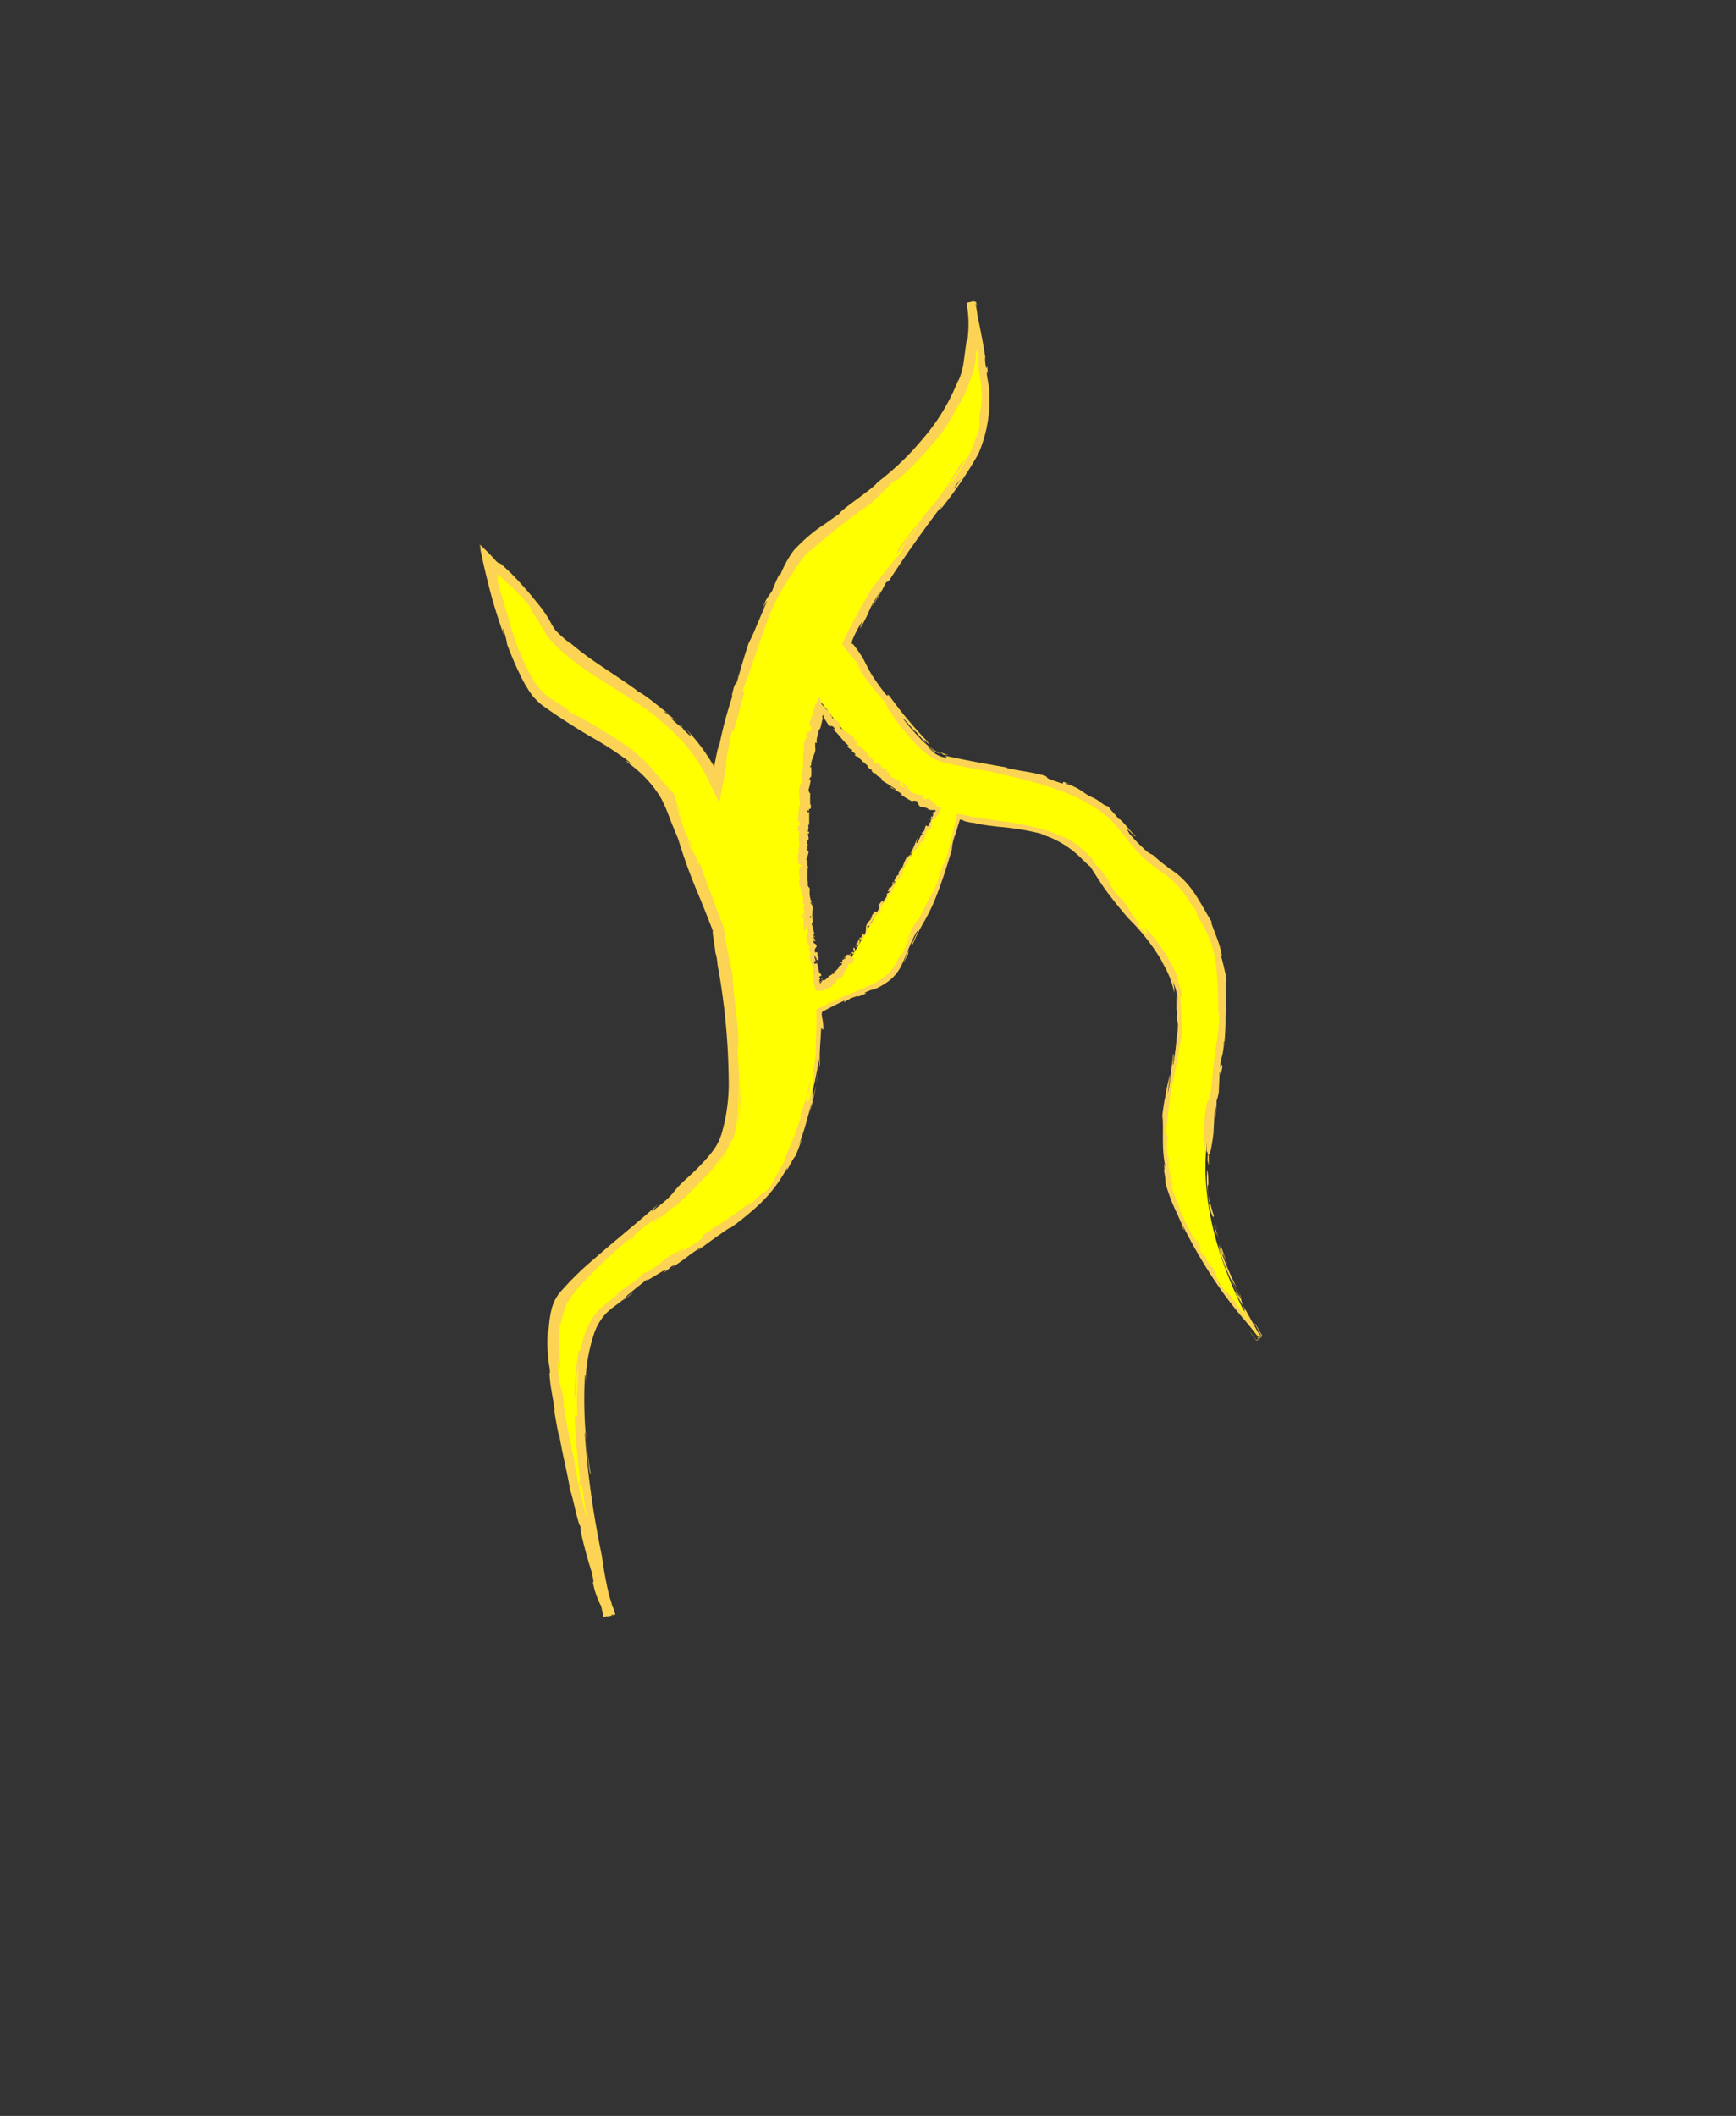 <svg xmlns="http://www.w3.org/2000/svg" viewBox="0 0 160 195"><rect x="0" y="0" width="160" height="195" fill="#333333" stroke="none"/><defs><style>.cls-1{isolation:isolate;}.cls-2{fill:#ff0;}.cls-3,.cls-5{fill:none;}.cls-4{fill:#fcd354;}.cls-5{mix-blend-mode:multiply;opacity:0.4;}</style></defs><g class="cls-1"><g id="Layer_2" data-name="Layer 2"><g id="Variacion_A" data-name="Variacion A"><g id="AssetsF2"><g id="LoinE2"><path class="cls-2" d="M111.14,106.36c.54-8.63,3-14.83-.07-21.21s-3.74-3.34-7.62-8.7-14.62-5.38-17.19-6.78c-2-1.06-6.31-7.4-8.27-10.35C83,49.5,89,44.51,90.22,40.5c1.28-4.17-.57-12.17-.69-12.67.1.4,1.32,6.1-3.47,12.14-5,6.27-9.36,7.47-12.81,11.66-2.36,2.86-5.74,12.36-7.13,20.8a16.34,16.34,0,0,0-4.74-6.17c-5-3.8-9.56-6.12-10.89-8.57S45,51.39,45,51.39s2.26,11,5.11,13.13,10.12,5.42,11.81,9.82c1,2.52,2.91,7.47,4.41,11.25,1.41,7.94,2.6,17,.37,20.48-2.5,3.87-11.14,9.3-14.59,13.48s4.21,29.32,4.21,29.32-6.07-24.13-.37-28.45,12.42-7.64,15.1-10.79,5-11.44,4.53-16.49a30.64,30.64,0,0,1,4-1.82c4.08-1.49,3-2.85,5.26-6.48,1.82-2.91,3-7.81,3.47-9.63,5,1.36,9.47.16,12.93,5.38,3.87,5.86,7.17,7.22,7.39,12.24S106.26,103,107.75,109s8.3,14.31,8.3,14.31S110.59,115,111.14,106.36ZM78.53,88.15c-1.45,2.57-2.57,3-3.28,2.81-.83-5.56-2.54-16.67.46-26.22,1.35,1.85,6,7.84,10.77,9.84C86.48,74.58,81.15,83.5,78.53,88.15Z"/><path class="cls-3" d="M111.14,106.36c.54-8.63,3-14.83-.07-21.21s-3.74-3.34-7.62-8.7-14.62-5.38-17.19-6.78c-2-1.06-6.31-7.4-8.27-10.35C83,49.5,89,44.51,90.22,40.5c1.28-4.17-.57-12.17-.69-12.67.1.4,1.32,6.1-3.47,12.14-5,6.27-9.36,7.47-12.81,11.66-2.36,2.86-5.74,12.36-7.13,20.8a16.34,16.34,0,0,0-4.74-6.17c-5-3.8-9.56-6.12-10.89-8.57S45,51.39,45,51.39s2.26,11,5.11,13.13,10.12,5.42,11.81,9.82c1,2.52,2.91,7.47,4.41,11.25,1.41,7.94,2.6,17,.37,20.48-2.5,3.87-11.14,9.3-14.59,13.48s4.21,29.32,4.21,29.32-6.07-24.13-.37-28.45,12.42-7.64,15.1-10.79,5-11.44,4.53-16.49a30.64,30.64,0,0,1,4-1.82c4.08-1.49,3-2.85,5.26-6.48,1.82-2.91,3-7.81,3.47-9.63,5,1.36,9.47.16,12.93,5.38,3.87,5.86,7.17,7.22,7.39,12.24S106.26,103,107.75,109s8.3,14.31,8.3,14.31S110.59,115,111.14,106.36ZM78.53,88.15c-1.45,2.57-2.57,3-3.28,2.81-.83-5.56-2.54-16.67.46-26.22,1.35,1.85,6,7.84,10.77,9.84C86.48,74.58,81.15,83.5,78.53,88.15Z"/><path class="cls-4" d="M78.3,88s.09.06.12,0l-.08-.12Z"/><path class="cls-4" d="M78.81,87.62c0-.12,0-.28-.18-.28.06.15,0,.14.08.31s-.12.12-.15.08-.1.11,0,.19a.34.34,0,0,0,.23-.35S78.8,87.6,78.81,87.62Z"/><path class="cls-4" d="M83.4,80.2l0,0A.08.08,0,0,0,83.4,80.2Z"/><path class="cls-4" d="M86.2,75.57s0,.06,0,.07S86.21,75.57,86.2,75.57Z"/><path class="cls-4" d="M87,74.51l0,.08A.19.19,0,0,0,87,74.51Z"/><path class="cls-4" d="M83.4,80.2l.11-.11S83.45,80.14,83.4,80.2Z"/><path class="cls-4" d="M79.14,86.42a.14.14,0,0,0,0,.09l0-.07Z"/><path class="cls-4" d="M82.29,82.31l0,0,0,.06Z"/><path class="cls-4" d="M81.39,83.89s-.07-.1-.1-.14a.18.18,0,0,1,0,.12A.15.15,0,0,0,81.39,83.89Z"/><path class="cls-4" d="M79.75,86.29v0Z"/><path class="cls-4" d="M83,81.19h0Z"/><path class="cls-4" d="M76.94,89.55h0S77,89.54,76.94,89.55Z"/><polygon class="cls-4" points="78.55 88.16 78.55 88.19 78.6 88.23 78.55 88.16"/><path class="cls-4" d="M85.32,73.38h0S85.34,73.38,85.32,73.38Z"/><path class="cls-4" d="M74.64,66.92c.14-.15.06.31.23.08C74.82,67,74.75,66.72,74.64,66.92Z"/><path class="cls-4" d="M79.18,86.39l0-.07Z"/><path class="cls-4" d="M74.87,67h0l0,0Z"/><path class="cls-4" d="M82.21,71.21a.06.06,0,0,0,0,.06A.09.09,0,0,0,82.21,71.21Z"/><path class="cls-4" d="M84.37,73.06l-.05,0Z"/><path class="cls-4" d="M81,70.33s0,0-.07-.08v0A.11.11,0,0,1,81,70.33Z"/><polygon class="cls-4" points="79.9 69.24 79.91 69.27 79.94 69.31 79.9 69.24"/><path class="cls-4" d="M75.38,88.62a.2.2,0,0,1-.09.09C75.37,88.67,75.43,88.9,75.38,88.62Z"/><path class="cls-4" d="M79.2,86.45s0,0,0-.06l0,0S79.19,86.46,79.2,86.45Z"/><path class="cls-4" d="M80.34,70.93l-.17-.19Z"/><path class="cls-4" d="M74.47,77.49v.06A.13.13,0,0,0,74.47,77.49Z"/><path class="cls-4" d="M79.63,70.23a.3.3,0,0,0,0-.16h0Z"/><path class="cls-4" d="M75.29,88.71Z"/><path class="cls-4" d="M75.79,90.29c0-.24-.16-.09-.25-.13-.08-.27.09-.14.15-.25s-.22-.28-.23-.41,0,0,.06,0c-.14-.17-.08-.54-.26-.74t0,0a.41.41,0,0,1-.19.06c0-.11-.12-.18,0-.24s0,.07.08.09l-.06-.1c.12-.12.07.14.17.13a1.93,1.93,0,0,1-.21-.61c.13-.06.1.38.19.14l0,.26c.19-.22,0,.16.21,0,0-.34-.12-.37-.12-.71-.09-.06-.11,0-.19,0-.2-.46.28-.42.06-.75-.1-.07-.27-.09-.21-.35l.16.07c0-.33-.24-.16-.18-.51.06,0,.08.25.09.19.09-.23-.1-.14-.13-.31l.14,0c-.07-.34-.2-.71-.27-1.09,0,0,.09.07.12,0a4.79,4.79,0,0,1,0-1.51l-.14-.16s0-.09.07,0c0-.19-.07,0-.12-.09s0-.14.09-.08a2.3,2.3,0,0,1-.18-1.24l0,.06c0-.27-.26-.28-.17-.53l0,0a6.39,6.39,0,0,1,0-1.65c-.17-.07.06-.57-.18-.6a2.22,2.22,0,0,0,.23-.69c0-.13-.15-.19-.18-.34h.12l-.13-.21.15-.11,0-.14c0,.06,0,.12-.09.11a.64.64,0,0,1,.15-.55l-.1-.52s.07.1.1.17c-.12-.28.13-.05,0-.31,0,0-.07,0-.1,0a1.14,1.14,0,0,0,.05-.63l.09,0c0-.39,0-.82,0-1.26,0,.16-.19.12-.2,0l.13,0c-.08-.09-.05.13-.14,0s.15-.1.19,0l0-.2s.06,0,.11,0,.14-.33,0-.46h0c0-.44,0-.64,0-1-.11,0-.08-.16-.16-.27a6.25,6.25,0,0,0,.2-.85c0-.23-.08-.08-.14-.19.1,0,.13-.31.19-.14a6.1,6.1,0,0,0,0-1s-.07.1-.1.07.06-.19.11-.18v0c-.07-.56.5-1.17.36-1.63v0c0-.16,0-.31,0-.46s0,.13.15,0c-.07-.5.18-.73.16-1.14.18-.11.22-.38.28-.65s.07-.31.09-.38,0,0,.07,0l-.06-.06c0-.08,0,0,.05,0s-.05,0-.08-.1a.61.61,0,0,1,.05-.23.9.9,0,0,1,.13.32s0,0,0,0l.14.22c.09.15.18.29.28.43s.41-.08.55.36h-.18c.57.44.91,1.1,1.47,1.52-.05,0-.08,0-.12,0,0,.17.35.4.41.35s0,.07,0,.14.33.19.32.31,0,0-.08,0,.3.33.32.19c.13.22.36.32.46.51.19,0,.27.35.43.26-.14.11.21.42.39.47-.08,0,.06.14,0,.15.13.12.28.22.32.13.1.39.62.33.58.66.47.3.91.57,1.33.85-.13.13-.44-.33-.54-.17a5.88,5.88,0,0,1,1.07.6c.08.09-.11,0-.16,0a9.36,9.36,0,0,0,1.14.69s-.06,0-.1,0,.15.12.18,0l-.07,0c-.05-.17.4,0,.45-.07-.25.13.32.26,0,.4.06,0,.14,0,.16,0s.07.1,0,.11c.28.11.24,0,.47.11,0,0-.08,0-.12,0a.69.69,0,0,1,.49.14s0,0-.07,0l.26.09h.18l.19,0s.19,0,.08.12-.12.09-.3.11v.08l.1,0a.57.57,0,0,0,0,.15.39.39,0,0,1-.11.21l0-.16-.16.34.15-.15c0,.21.17.08,0,.28,0,0-.11.17-.23.21h0a.47.47,0,0,1-.13.33c-.06,0-.12-.11-.16-.1s-.21.41-.15.59c0-.06-.08-.1-.1-.09l0,.12c-.07.06-.09.06-.14,0-.16.23.21,0,0,.26,0,0,0,0,0-.08-.2.26-.26.58-.46.82-.17,0,.1-.25-.06-.23a9.59,9.59,0,0,1-.54,1.22l0-.06c.16.16-.25.21-.27.45,0,0-.06-.12-.05-.1a4.58,4.58,0,0,0-.42,1l0-.08a6,6,0,0,0-.36.52c0,.08,0,.16.06.15-.56.33-.4,1-.88,1.31,0,0,0-.14,0-.1l-.18.39c.1,0,.08,0,.19-.06a.46.46,0,0,1-.06.29c0-.2-.13-.07-.22,0s0,0,.08,0c-.26.11.14.13-.11.34l0,0a1.28,1.28,0,0,1-.11.33c-.12,0,0-.13-.06-.18-.08.15,0,.4-.17.48A2.41,2.41,0,0,0,81.4,83a.45.45,0,0,0-.26.22h0l-.2.22.07,0c.13.33-.18.41-.17.75,0-.33-.06-.09-.15-.17s-.16.13-.17.08c0,.17-.19.16-.16.4,0,0-.08.13-.15,0-.06.17.08,0,.12,0,0,.3-.47.48-.51.91s0,.45-.13.76c-.11.06-.08-.15-.08-.15a.76.76,0,0,0-.24.4s0,0-.12,0,.08.15-.05.27a.4.4,0,0,1-.07-.19c0,.15-.07.32-.12.47-.08,0,0-.13,0-.2-.06.17-.18.43-.11.53l.09-.08c0,.06-.1,0-.09-.07A.14.14,0,0,1,79,87l0,.11c.25,0,.2-.41.32-.6l.1.16V86.4c.06,0,.16,0,.12.11.16-.1,0-.16.18-.23s0,0,0,0l0-.16c0,.05.11,0,0,.11.23-.2.13-.46.29-.49v0c.15-.37-.09-.09-.06-.42l.36,0-.08-.1s.07-.1.1-.06c0-.17-.06,0-.08-.12.2-.11.23-.5.42-.44,0-.1-.15.13-.1-.08.21,0,.09-.23.26-.34.07.1-.07.22.11.11-.11-.18.21-.28.26-.43-.13-.08.11-.32.2-.56,0,0,.31-.38.48-.56l0,0c-.11-.11,0-.31.1-.48.08,0,.09.1.08.2l.08-.15a.27.27,0,0,1,0-.21l.08.09c.11-.2.11-.46.32-.67-.08-.06-.36.06-.26-.24,0,0,.14.06.12.14s0-.11,0-.14l0,.15c.1-.09,0-.1,0-.18s.09,0,.13,0-.07.07-.07.12a.58.58,0,0,1,.26-.21.08.08,0,0,1,0-.13c.11-.2.12,0,.22-.11s.1-.17,0-.24.09,0,.13,0,.26-.47.08-.42l0,0v0h0c.09-.39.45-.65.6-1l0,0a2.71,2.71,0,0,0,.24-.62c0-.06.14-.1.17-.06a.67.67,0,0,1,.21-.38c0,.19.09,0,0,.18.14-.18.22-.19.25-.45,0,.12.19-.08.22-.19l-.14.1a1.89,1.89,0,0,1,.17-.28l.08.12c.37-.31.18-.85.59-1,0-.15-.18.18-.22,0,.12-.18.4-.27.43-.32.21-.21,0-.33.17-.57-.06,0-.19,0-.12-.24s.31-.12.27,0,0,.06-.06,0,0,.16,0,.11l0,0c.1-.06.24-.31.27-.22,0-.17,0-.09-.11,0a2.19,2.19,0,0,0,.27-.39,4.64,4.64,0,0,1,.31-.49c-.08.07-.18.13-.14.07.27-.29,0-.26,0-.27a.65.65,0,0,1-.32-.06c-.12-.13.24-.08-.18-.21-.2-.14,0-.12.16-.1a1.12,1.12,0,0,1-.65-.4l.12,0a.75.75,0,0,1-.18-.08l0,.12c-.06-.06-.12-.09-.1-.12s0,.17-.2.16-.29-.1-.26-.23c.26.19,0-.13.28,0a.38.38,0,0,1-.17-.1s0,0,0,0c-.21-.25-.2.06-.47-.11.07,0,0-.15,0-.17s0,.13-.14.12-.21-.09-.3-.16l.09.09c-.07,0-.15,0-.28-.08s.13,0,.1,0c-.21,0-.23-.3-.46-.37,0-.1.07-.11,0-.19-.25-.07-.16-.24-.41-.33,0,.12,0,.11-.18.07l.39.2-.31,0c.11.08.26.12.31.18-.15,0-.13,0-.12.07-.06-.22-.34-.14-.45-.34l.15-.19c-.17-.27-.5-.24-.77-.54l.07.11c-.1,0-.2-.14-.32-.2.06-.06,0-.13,0-.21s-.22-.19-.35-.1L81.79,71c-.21-.25-.42-.08-.64-.32.13,0,.07-.14.26,0-.07-.07-.13-.14-.17-.11s-.29-.12-.3-.24-.13,0-.21,0,0,0,0,0-.17-.1-.16,0c0-.41-.65-.62-.69-1-.18-.14-.39-.33-.54-.47,0,0,0,0,0,0-.14-.26-.28,0-.44-.28s.17.09.13,0c.16-.21-.29-.27-.32-.54l0,0c0-.18-.34-.24-.5-.46a0,0,0,0,0,0,0,1.92,1.92,0,0,1-.69-.48c.13,0,.12.06.17,0s-.11.13-.28,0c0-.1-.08-.26,0-.35l.15.17c0-.18-.19-.22-.24-.32l.05,0c-.23-.25-.35-.16-.57-.45l0,.06c-.24-.06,0-.19-.25-.28l.09-.14a7.3,7.3,0,0,1-.64-.55c.11,0,.38.22.6.39-.13-.16-.44-.56-.51-.53s.12.07.16.16a.88.88,0,0,1-.54-.4,1.15,1.15,0,0,0-.24-.63c-.1.25-.2.7-.35.7a5.18,5.18,0,0,1-.3,1.13,3.91,3.91,0,0,0-.24.73c.27-.13,0,.16.22.19,0,.12,0,.17,0,.18l-.22.34c-.09.07,0-.13-.09-.13-.08.27-.12.09-.23.26.1,0,.1.12,0,.27l.16-.2c0,.41-.28.29-.24.7l-.05-.13c0,.2-.13.73,0,1,0,0-.11.06-.11,0A9.91,9.91,0,0,1,74,70.49l0,0c0,.09.09.17,0,.28s-.06,0-.07,0a.61.61,0,0,1,0,.37L73.89,71c-.13.45.08.73.08,1.12-.18,0-.27.35-.31.53h0a6.28,6.28,0,0,0,.1,1.45c-.2.3-.12,1-.25,1.55,0-.07.13,0,.15.11s.12.33,0,.31v0c-.16.09-.12.33-.13.52l.21,0c-.31.49.1,1.3-.16,1.57,0,.12.06.26.11.38h-.11a4.59,4.59,0,0,0,0,.91l-.08-.09c0,.24.34.29.35.5l-.16.07a3.22,3.22,0,0,0,.06,1.2.07.07,0,0,1-.08-.07c0,.19-.07.74.16.65-.15,0,0,.42.09.63l-.11,0a.75.75,0,0,1,.25.43c0,.06-.09.06-.06,0,0,.2.12.15.08.39L73.94,83c0,.21,0,.19.14.29s0,.4-.09.44a.27.27,0,0,1,.14.25s-.07,0-.08,0c0,.35.17.5.09.75,0,0,0,0-.06,0a2.84,2.84,0,0,1,0-.48c-.1,0-.1.23-.26.07.09.17.3.46.27.68l0,0,0,0a.25.25,0,0,0,0,.14,1.1,1.1,0,0,0,0,.18c-.08,0,0,.26,0,.37s.11.12.19,0c0,0,0,0,0-.1s0,0,0,0h0l0-.28a.27.27,0,0,1,.07.3l.2.13c-.14.17-.19.47-.28.52.11.33.14.79.38,1,0,.09-.05.11-.08.15s0-.11-.07-.14c.08.18.1.56.25.59,0,.25-.15-.12-.08.21l0,0c-.15.69.52,1,.32,1.77,0,0,0-.08,0-.09a4.21,4.21,0,0,0,0,.62,5,5,0,0,0,.16.77c0,.17.19.14.31.16a1.79,1.79,0,0,0,.4,0A4.22,4.22,0,0,0,76.5,91c.24-.1.21-.19.29-.34l.11.06c0-.09.08-.18.11-.27.18-.31.66-.24.79-.72h-.1c.11-.12.26-.43.32-.36s0-.09,0-.12l.06,0c0-.12.08-.25.12-.38.2-.23.19.17.43-.2.07-.16.08-.5,0-.46s-.11.12-.17.09l0-.14c-.14-.12-.26-.3-.55-.06l0,.27-.12,0,.1-.18c-.13.05-.1.15-.11.25a.18.18,0,0,0-.14,0l0,.3c-.08,0-.07-.17-.19-.06s.2,0,.14.19-.18,0-.19.13c0,0-.06,0,0-.11,0,.14-.17.27-.13.38-.15,0-.23.33-.36.21a.59.59,0,0,1-.1.33c0-.28-.3.27-.41.06,0,.23-.32.36-.47.53,0,0,0-.06,0-.06s-.17,0-.18,0c0,.16-.06.22-.19.32,0-.16.14-.19.15-.35,0,.14-.13.13-.2.24,0-.11,0-.09.12-.21-.17.15,0,0-.15,0a.21.21,0,0,1,.11-.08s0,0,0-.11S75.79,90.29,75.79,90.29Zm-1.05-5.43h0l0,.11Zm0-.46,0,.2s-.08,0-.08,0S74.67,84.47,74.69,84.4ZM74,85.46c0-.07,0-.1,0-.11l0,.12h0Z"/><path class="cls-4" d="M74.18,85.57v0l0,0,0,0Z"/><path class="cls-4" d="M83.35,80.25h0Z"/><polygon class="cls-4" points="74.53 78.01 74.5 78.01 74.53 78.05 74.53 78.01"/><path class="cls-4" d="M81.72,82.26l0,0Z"/><path class="cls-4" d="M81.14,83.21l-.11.11A1.11,1.11,0,0,0,81.14,83.21Z"/><path class="cls-4" d="M80.66,83.91s0,0,0,0h0Z"/><path class="cls-4" d="M84,73.73l0,0C83.9,73.69,84,73.71,84,73.73Z"/><path class="cls-4" d="M85.59,75.77a.36.36,0,0,1,0-.14C85.56,75.69,85.53,75.74,85.59,75.77Z"/><polygon class="cls-4" points="80.36 70.95 80.37 70.95 80.34 70.93 80.36 70.95"/><path class="cls-4" d="M85.7,75.47a.33.33,0,0,0-.09.16A.42.42,0,0,0,85.7,75.47Z"/><path class="cls-4" d="M78.75,87.07l0,0a0,0,0,0,1,0,0Z"/><path class="cls-4" d="M78.74,87.12v0S78.75,87.13,78.74,87.12Z"/><path class="cls-4" d="M78.7,87.26l0-.09A.1.1,0,0,0,78.7,87.26Z"/><path class="cls-4" d="M79.37,86.13l0,0S79.35,86.12,79.37,86.13Z"/><path class="cls-4" d="M79.53,85.82c0,.07-.18.14-.21.25l0,0C79.31,86,79.55,85.93,79.53,85.82Z"/><path class="cls-4" d="M80.69,84.84l-.17.23c.06,0,.14,0,.09.07C80.9,84.89,80.49,85.16,80.69,84.84Z"/><path class="cls-4" d="M81.2,84.1c-.06.15,0,0,.07.05S81.29,84,81.2,84.1Z"/><path class="cls-4" d="M84.45,78.56l.08.06C84.57,78.51,84.49,78.6,84.45,78.56Z"/><polygon class="cls-4" points="84.61 77.23 84.5 77.3 84.55 77.39 84.61 77.23"/><polygon class="cls-4" points="85.61 76.97 85.59 77.03 85.66 76.84 85.61 76.97"/><path class="cls-4" d="M80.16,69.37l-.06.11C80.17,69.52,80.29,69.43,80.16,69.37Z"/><path class="cls-4" d="M77,66a.22.22,0,0,0-.13-.24C77,65.83,77,65.94,77,66Z"/><polygon class="cls-4" points="73.52 76.77 73.48 76.68 73.51 76.86 73.52 76.77"/><path class="cls-4" d="M111.4,106.38c0-.24-.11-.11-.11.56l.12.47Z"/><path class="cls-4" d="M111.38,110.88c.18.78.48,1.64.49,1.12-.27-.74-.25-.93-.5-1.75-.11-.66-.07-1.17,0-1.06,0-.23,0-1-.11-1.39a10.21,10.21,0,0,0,.23,3.12C111.47,111.17,111.41,110.94,111.38,110.88Z"/><path class="cls-4" d="M97.63,77.06a2.36,2.36,0,0,1,.38.22A2.13,2.13,0,0,0,97.63,77.06Z"/><path class="cls-4" d="M74.49,100.93a1.5,1.5,0,0,0,.07-.45A2.76,2.76,0,0,0,74.49,100.93Z"/><path class="cls-4" d="M72,107.34c.08-.12.13-.24.19-.35C72.13,107.12,72.06,107.26,72,107.34Z"/><path class="cls-4" d="M97.63,77.06a9.19,9.19,0,0,0-1-.46C96.54,76.61,97.15,76.81,97.63,77.06Z"/><path class="cls-4" d="M114.34,119.4l-.27-.52.24.5Z"/><path class="cls-4" d="M108.72,91.17l.06.34.1.27Z"/><path class="cls-4" d="M107.61,104.94a1.13,1.13,0,0,0-.15-.54,5.31,5.31,0,0,1,.07.68S107.57,105,107.61,104.94Z"/><path class="cls-4" d="M115.34,122.35l-.2-.33Z"/><path class="cls-4" d="M103.29,82.88a.55.55,0,0,0-.05-.13S103.25,82.81,103.29,82.88Z"/><path class="cls-4" d="M113,90.39s0,0,0,0S113,90.5,113,90.39Z"/><path class="cls-4" d="M111.11,106.36v-.22s0,0-.06,0Z"/><path class="cls-4" d="M62.52,115.27l0,0C62.84,115.05,62.68,115.15,62.52,115.27Z"/><path class="cls-4" d="M63.53,77.28c.39,1.28-.91-2-.28-.06C63.22,77,64.07,78.85,63.53,77.28Z"/><path class="cls-4" d="M114.48,119.73l.24.5Z"/><path class="cls-4" d="M63.25,77.22h0l.06.2Z"/><path class="cls-4" d="M54.15,140.88a1.56,1.56,0,0,0,0-.31A1.19,1.19,0,0,0,54.15,140.88Z"/><path class="cls-4" d="M56.4,119.66,56,120Z"/><path class="cls-4" d="M55.72,145.78c-.07-.29-.08-.39-.2-.77l0,.12A4.62,4.62,0,0,1,55.72,145.78Z"/><path class="cls-4" d="M52.9,134.31l0,.21.09.37Z"/><path class="cls-4" d="M86.58,69.29a4.27,4.27,0,0,1,.41.29c-.07-.07.29,0,.43,0s.09,0,0,0A5.31,5.31,0,0,1,86.58,69.29Z"/><path class="cls-4" d="M114.29,119.43a1.19,1.19,0,0,1,.19.3l-.17-.35S114.26,119.35,114.29,119.43Z"/><path class="cls-4" d="M54.74,145.55l-.48-1.82C54.4,144.24,54.57,144.9,54.74,145.55Z"/><path class="cls-4" d="M70.1,56.57l.16-.4C70.19,56.32,70.14,56.46,70.1,56.57Z"/><path class="cls-4" d="M52.88,138.3c0-.33-.1-.69-.17-1.05l-.07-.21Z"/><path class="cls-4" d="M87,69.58Z"/><path class="cls-4" d="M99.09,72.45c-1.7-.72-.85-.18-1.24-.26-2.07-.67-.92-.41-1.61-.72-1.31-.35-2.35-.44-3.33-.66-.07,0-.26-.09,0-.07-1.4-.21-4.15-.73-5.7-1.07a.84.84,0,0,1-.19-.09c.22.14.24.23.17.26A2.58,2.58,0,0,1,85.67,69a1.48,1.48,0,0,0,.62.38,4.62,4.62,0,0,1-.67-.45c-.22-.29,0-.11.28.12s.66.42.69.37a6.75,6.75,0,0,1-1.9-1.5,16.78,16.78,0,0,1-1.47-1.7c-.08-.26,1.91,2.21.92.87.41.49.82,1,1.26,1.44-.87-1.17.8.8,0-.28A37.83,37.83,0,0,1,82,64.17c-.4-.41,0,.22-.38-.2-2.22-2.86-1.37-2.52-3-4.61,0,0-.13,0-.12-.09s0-.1.08-.32a9.75,9.75,0,0,1,.87-1.65c-.06.21-.13.42-.18.63,1.23-2.13.48-1.34,1.92-3.49-.19.42-1,1.68-.76,1.37a19.76,19.76,0,0,0,1.24-2.14l.26-.14C83.35,51.32,85,49,86.79,46.62c-.07.16-.34.58.11.06a37.64,37.64,0,0,0,3.27-4.85,12.47,12.47,0,0,0,1-5.74c0-.46-.12-.92-.19-1.38s0-.59.06-.25c-.08-1.4-.08-.07-.19-.73s-.05-1.06,0-.56c-.21-1.4-.59-3.45-1.07-5.42l-.7.16a10.54,10.54,0,0,1,0,3.92c0-.16,0-.33,0-.49-.12,1-.19,1.51-.26,2a6.32,6.32,0,0,1-.55,1.89l.1-.34a18.53,18.53,0,0,1-3.33,5.56,25.18,25.18,0,0,1-4.17,4c-.35.56-3.43,2.55-3.53,2.91-1,.7-1.4,1-1.87,1.3a15.94,15.94,0,0,0-2.31,2.06A10,10,0,0,0,71.91,53l-.12,0q-.35.73-.63,1.47c-.17.23-.33.47-.49.71s-.28.67-.41,1c.17-.41.42-.83.43-.76l-1.07,2.51A13.72,13.72,0,0,1,69,59.27c-.42,1.28-.8,2.57-1.15,3.87a8.47,8.47,0,0,1,.29-1.27c-.52,2.09-.25.33-.7,2.26.11-.25,0,.16,0,.21a37.94,37.94,0,0,0-1.22,4.72v-.33c-.14.56-.26,1.21-.37,1.75a2.07,2.07,0,0,1,0,.22l-.09-.15-.22-.36c-.13-.22-.26-.43-.41-.64a16.46,16.46,0,0,0-1.95-2.41c.82.94.51.82-.18.1l-.2-.37c-.53-.39.73.76-.31-.09s-.56-.67,0-.22a13.61,13.61,0,0,0-1.25-.94c0-.09.26.11.36.13-.54-.32-2-1.67-2.87-2.06l-.05-.08C56,61.69,54.62,61,52.59,59.28c-.12,0-.87-.65-1.4-1.2a5.87,5.87,0,0,1-.37-.59c-.13-.24-.26-.48-.41-.71-.29-.46-.62-.9-1-1.35a34.52,34.52,0,0,0-2.33-2.62l-.46-.43-.36-.33c-.17-.14-.21-.16-.21-.15s.1.17-.3-.16a19.33,19.33,0,0,0-1.51-1.54c.1.55.14.81-.1-.18h0c.25,1.18.46,2.16.68,3.06l.25,1,.19.73c.28,1,.59,2.07,1.21,3.8-.09-.39-.2-.82-.1-.61a5.84,5.84,0,0,1,.37,1.38l-.07-.17c.38,1,.78,2,1.28,3a10.78,10.78,0,0,0,.87,1.54,3.9,3.9,0,0,0,.58.72,4.25,4.25,0,0,0,.69.61,59.69,59.69,0,0,0,5.12,3.25l-.16-.09c1,.58,1.9,1.19,2.79,1.84,1.17,1-.75-.52.08.25a10.82,10.82,0,0,1,3,3.22,14.82,14.82,0,0,1,.78,1.79c.24.63.51,1.27.81,2a48.56,48.56,0,0,0,1.85,5.08c.41,1,.82,2,1.2,3l.13.33,0,.3.11.71c.07.46.12.89.17,1.28l0-.19a7.88,7.88,0,0,1,.19,1.57c0-.09-.07-.88,0-.39a62,62,0,0,1,1,10.43,16.53,16.53,0,0,1-.68,5.11l-.22.58-.28.51a8.79,8.79,0,0,1-.76,1,20.69,20.69,0,0,1-1.8,1.83c-1.9,1.69-.82,1.27-3.41,3.21l.62-.69c-1.94,1.72-4,3.36-6,5.12a27.18,27.18,0,0,0-2.87,2.81,3.74,3.74,0,0,0-.63.91,4.53,4.53,0,0,0-.34,1,10.67,10.67,0,0,0-.23,2,4.56,4.56,0,0,1,0-.84,13.47,13.47,0,0,0,.1,4.08c.07.8-.05.2,0,.69.05,1.1.45,2.7.46,3.29a2.52,2.52,0,0,1-.12-.5c.14.7.54,3.26.53,2.57.3,1.9.77,3.59,1,5.1.34.95.71,3.21,1,3.47-.22-.08.69,3.3,1.1,4.44-.16-.38.23,1,0,.59a7.94,7.94,0,0,0,.78,2.29c.07.33.15.65.23,1l.95-.26a37.83,37.83,0,0,1-1.12-5.4A83.08,83.08,0,0,1,53.89,132c.15.12.37,4,.56,3.86a40.22,40.22,0,0,1-.55-8.88c.09-.88.05.51.06.81a15.57,15.57,0,0,1,.79-4.86A5,5,0,0,1,55.9,121a7.21,7.21,0,0,1,.88-.72l.93-.71a4.65,4.65,0,0,1-.51.42c.49-.36,1.17-.8,1.07-.83l-.47.37c-.87.46,1.84-1.6,1.91-1.7-.74.77,2.6-1.63,1.38-.48.33-.23.73-.54.63-.53.51-.31.69-.39.21,0,1.82-1.22,1.12-.87,2.79-1.95,0,0-.31.27-.46.42.81-.61,1.62-1.22,3-2.15-.07.08.11,0-.31.28a25.34,25.34,0,0,0,3.1-2.49,12.85,12.85,0,0,0,2.53-3.37c-.29.92.55-.94.73-1,.22-.53.43-1.07.61-1.62l-.31.62c.56-1.4.84-2.7,1.21-3.94-.07.37-.15.73-.24,1.09.26-.9.47-1.82.66-2.74-.14.52-.26,1-.42,1.54.29-1.49-.2.12.27-1.82-.06.41.28-1.46.46-2.23h0c0-.75.07-1.51.13-2.62,0-.29.16.24.19,0s0-.5-.06-.88-.2-.74.19-.83c.77-.42,1.61-.82,2-1-.27.15-.25.23-.15.2L78.4,92c.65-.23.75-.25.67-.15,1.94-.74-.69.1,1.64-.78-.17.08-.08.07-.45.24a7,7,0,0,0,1.65-.9,4.13,4.13,0,0,0,1.17-1.43c.52-1.09.85-2.17,1.43-3.14.23-.26,0,.17-.21.6s-.38.87-.17.55a19.69,19.69,0,0,1,1.12-2.19,17,17,0,0,0,1.09-2.33c.62-1.58,1.1-3.19,1.55-4.72l-.18.56a5.28,5.28,0,0,1,.37-1.5l.32-1.06.06-.2c0-.05,0,0,.06,0l.1,0,.48.09c-.41-.08-.36,0-.34,0l.31.08.41.09c.28,0,.56.11.84.15.57.1,1.16.17,1.78.24a23.92,23.92,0,0,1,4.19.72,2.57,2.57,0,0,0-.4-.06,8.88,8.88,0,0,1,3.9,2.38c.31.26.82.85.57.45.59.86,1.11,1.77,1.73,2.59s1.26,1.61,1.91,2.36a19,19,0,0,1,3.44,4.57c-.2-.39-.57-.89-.38-.59a8.41,8.41,0,0,1,1.17,2.88,3.23,3.23,0,0,0-.13-1.07,6.35,6.35,0,0,1,.48,2c-.21-1.43-.12,0-.16.64,0-.1.06.11.09,0-.07.84-.05.91,0,1.06s.12.38-.06,1.51l0-.12a24,24,0,0,1-.3,2.56c-.17.36.1-.91,0-1-.2,1.28-.25,2.56-.53,3.71.05-.55.19-1.34.26-1.89a17,17,0,0,0-.51,2.35l0-.09c-.13.73-.23,1.46-.31,2.2l.08-.56c.14,1.65-.18,3.38.46,5.53-.54-2.09-.17-.33-.33-.47a6,6,0,0,1,.15,1.19,16.32,16.32,0,0,0,1.17,3c0,.08.47,1,.28.85.64,1.21-.08-.32,0-.24a46.22,46.22,0,0,0,4.08,6.8c1.39,1.85,1.86,2.29,3.08,3.72h0c-.09-.12-.22-.32-.36-.54-.35-.71.41.43.46.47l-.2.15h0l.2-.15c-.63-1.12-1.1-2-1.68-3,.14.21,0,0-.06-.39a11.23,11.23,0,0,1-.88-1.75,8,8,0,0,1,.54.84c-.5-1-1-2.08-1.4-3.21,0-.32.34.65.52,1-.51-1.24-1.1-3.29-1.28-3.68l.17.85c-.13-.48,0-.27.13.08a5.1,5.1,0,0,1,.42,1.68c-.1-.27-.18-.54-.27-.81,0,.92,1.12,3.25,1.86,4.8-.15-.2-.31-.39-.45-.59.28.52.57,1,.88,1.54.13.36.16.63-.25-.12.49,1.15.55,1,1,1.93,0,.11,0,.07,0,0,.21.34.43.67.65,1l.11-.08,0,0s0,0,0,0l-.12.08c-.1-.1,0,.22-.34-.38l.26.44.28-.21a36.94,36.94,0,0,1-2.3-3l.11.14c-1.77-2.43-.27-.16-1.67-2l-.57-1.44-.26-.18c-.16-.27-.47-.79-.37-.72-.66-1,0,.19-.35-.34-.69-1.33-2-3.62-1.92-4-.3-.45.51,1.33-.19-.1,0-.49-.74-1.69-.93-3.06.16.4.49,1.63.21.31a11,11,0,0,1-.41-3.73,4,4,0,0,1,0-1.51c.06-.85.2-1.93.34-2.89,0,.13.75-3.55,1-5.36l0,.05a35.71,35.71,0,0,0-.16-3.59c.11,0,.16.28.27,1-.05-.44-.06-.87-.15-1.3s-.19-.7-.48-1.49c.07.09.15.18.21.27a16,16,0,0,0-3.08-4.74c-.16,0,.9,1.51-.64-.2,0-.1,0-.23.41.22-.13-.15-.49-.51-.73-.83l.66.64c-.61-.78-.39-.34-.89-.95.06,0-.34-.49-.22-.44s.42.55.64.76a15.52,15.52,0,0,1-1.37-1.87c0,.09-.09.06-.5-.44-1-1.36-.27-.52-.8-1.34-.26-.3-.85-1.23-1-1.18-.29-.42-.32-.51-.43-.68a10,10,0,0,0-1.73-1.53c-.67-.46-1.2-.68-.79-.39l.2.12-.13-.07h0c-2.61-1.4-5.81-1.49-8.56-2v0a5.59,5.59,0,0,1-.64-.13l-.42-.1-.21,0c-.06,0-.17-.09-.17,0l-.34,1.49c-.21.85-.4,1.65-.55,2.24s-.42,1.11-.4.89a16.5,16.5,0,0,1-1.16,3.08,7.15,7.15,0,0,1,.46-1.24c-.67,1.54-.85,1.85-1.67,3.45.23-.6-.79,1-1,1.83.18-.36.37-.71.58-1-.41.81-.72,1.56-1,2.29l0-.45a6.82,6.82,0,0,1-1.15,2,6.31,6.31,0,0,1-1.75,1.17c-1.3.56-2.59,1.1-3.82,1.58-.8.48,1.74-.76,1-.3l-1.1.47-.55.25-.36.17s-.16,0-.14.11v.8c0,.15,0,.28,0,.41s0,.43,0,.55c-.06,1.06-.06,1.56-.07,2.08A9.58,9.58,0,0,1,74.86,99c.1-.27.29-.52,0,1.15s-.67,1.84-.45.87a2.19,2.19,0,0,1,.15-.52c.1-.5.22-1.16,0-.56v.21a11.53,11.53,0,0,1-.72,2.33c-.29,1.15-.07.51.2-.33A29.68,29.68,0,0,1,72.21,107c.17-.29.35-.54.21-.24-.69,1.35-.9,1.61-1,1.8a3.08,3.08,0,0,1-.72,1.1c-.86.78.21-.38-1.26,1.06-1,.78-.28.08.07-.27a22.26,22.26,0,0,1-3.73,2.68l.81-.59c-.48.36-.89.63-1.3.9l.52-.23a4.85,4.85,0,0,1-.93.54c-.47.39.48-.12-.48.61a25,25,0,0,1-2.29,1.38c2.11-1.3-.3,0,1.45-1.11-.33.23-.74.5-1.25.81-.09,0,.05-.07.19-.16-2.06,1.19-.85.7-2.91,2,.22-.23-.56.2-.88.44.83-.55.46-.17-.26.39a21.7,21.7,0,0,0-2.07,1.51l.78-.54c-.21.26-.87.66-1.72,1.43-.06,0,.13-.18.3-.33s.3-.24.14-.13a6.61,6.61,0,0,0-2.27,4c-.21.78-.16,0-.32.74a27.6,27.6,0,0,0-.35,4.13c.12-.59.07-.68.18.74a28.47,28.47,0,0,1,0-3.33c0,.71,0,1.43,0,2.14a24.34,24.34,0,0,1,.14-2.72c0,1-.05.92.08.45a25.93,25.93,0,0,0-.13,4.29l-.24,0a58.77,58.77,0,0,0,.72,7.28l-.09-1c.15.4.26,1.88.46,2.86-.09-.08,0,.55,0,1a20.51,20.51,0,0,0,.6,2.47l.16,1.37c.42,2.23.74,2.67,1.2,4.51l.35-.1-.16-.55c.22.52.11,0,.32.5L56,149a6.69,6.69,0,0,1-.2-.64l.16.65.75-.21a3.18,3.18,0,0,0-.29-.82c-.08-.45-.71-2.08-.83-2.81a6.38,6.38,0,0,1-.46-1.26c0-.1,0,0,0,0s-.41-1.34-.3-.56c-.4-2.42-1.68-6.64-1.9-8.78-.38-1.69-.78-3.74-1-5.29a.67.67,0,0,1,.07.29c-.22-2.15-.44-1.28-.59-3.75,0-1.27.17,1.3.16.51.23-.35-.3-3,.12-4.57l0,.39a7.67,7.67,0,0,1,.55-2A11,11,0,0,1,54,117.94s-.06.08,0,0a45.11,45.11,0,0,1,4.48-4.13c-.42.47-.67.61-.31.45.68-.58-.31,0,1.06-1.11A13.84,13.84,0,0,1,61,112.05l-1.3,1.07a24.14,24.14,0,0,0,2.39-1.94l0,.12A26.23,26.23,0,0,0,64,109.49c.47-.5,1-1,1.92-2l-.22.19c.45-.63.66-.87.87-1.12a3.19,3.19,0,0,0,.7-1.24l.31-.38a11.66,11.66,0,0,0,.42-2.38c.07-1,.1-2.07.07-3a17.29,17.29,0,0,1-.17,4.48,15.32,15.32,0,0,0,.32-4c0,.4,0,.92,0,1.32-.06-1.25-.12-2.85-.26-4.84.17.17.11-1.13-.05-2.64s-.4-3.24-.39-4L67,87.35,66.78,86a3.21,3.21,0,0,0-.16-.74l-.24-.63c-.64-1.69-1.29-3.46-2-5.36.31,1.44-.44-1.1-.57-.78a11.79,11.79,0,0,1-.51-1.3l-.92-2.74c-.18-.66.38.82.4.72-.36-1-.43-1.19-.47-1.33a2.42,2.42,0,0,0-.33-.88c.07.31-.48-.63-1.29-1.57a9.08,9.08,0,0,1,1,1.46c-.9-1.23-1.36-1.69-1.78-2.19a10,10,0,0,0-2.12-1.82l.8.51c-.62-.46-1.76-1.3-3-2a29.05,29.05,0,0,0-3.07-1.72c-.21-.16-.47-.4.1-.07-.75-.48-1.59-1-2.31-1.51a6.65,6.65,0,0,1-1.57-2.15,22.87,22.87,0,0,1-1.81-4.69l.14.24a12,12,0,0,1-.62-1.89s.13.24,0-.06-.2-.59-.35-1.08l-.21-.75c-.09-.33-.08-.32-.1-.41a1.52,1.52,0,0,1,.17.4l-.1-.47-.07-.27.25.16.18.14.51.47a26,26,0,0,1,2.05,2.11,5.81,5.81,0,0,0,.77,1.32c.24.37.39.7.67,1.16a6.51,6.51,0,0,0,.81,1l-.05,0a24.17,24.17,0,0,0,4.44,3.39c1.43.92,2.84,1.79,4.39,2.87a25.93,25.93,0,0,1,3,2.69,15.45,15.45,0,0,1,1.54,2l.35.56.08.14.14.25.28.53c.37.77.74,1.53,1.09,2.28l.39-2c.11-.63.28-1.48.34-1.69-.15.56-.12-.11,0-.77.21-.86.41-2.41.54-2.23l-.07.3c.31-.61.7-2.37,1.11-3.73l-.14-.28c.66-1.73,1.39-4,2.17-6.11A18.3,18.3,0,0,1,73,52.91a11.25,11.25,0,0,1,1.68-2.23l0,.11A54.81,54.81,0,0,1,80,46.58l-.46.45a35.42,35.42,0,0,0,2.77-2.66l.48-.19A34.62,34.62,0,0,0,86,40.87,15.22,15.22,0,0,0,88.47,37c0,.06,0,.16-.23.61a17,17,0,0,0,1.33-3c.35-1.12.46-2.05.3-1.8A5.32,5.32,0,0,0,90.16,31a11.92,11.92,0,0,0-.26-3.06l.15.24a2.66,2.66,0,0,0-.12-.39l-.8.19a17.17,17.17,0,0,1,.74,2.85c.06.45,0,.41-.09-.19.17,1.5.3,1.15.45,3l-.14-.67a19,19,0,0,0,.32,2.26,10,10,0,0,1-.15,3.16,4.66,4.66,0,0,1-.2,1.92c-.07.11,0-.21,0-.37a11.59,11.59,0,0,1-1.19,2.79,13.64,13.64,0,0,1-1.43,2.07.65.65,0,0,0-.24.21,32.45,32.45,0,0,0,2-2.94c-.1,0-.93,1.34-.4.16A27.3,27.3,0,0,1,86,46.53l-.16.15.09-.15c-.24.3-.44.57-.62.83-.33.41-.54.67-.84,1.07a20.48,20.48,0,0,0-1.69,2.2c.13,0-.53.89.15.11a3.69,3.69,0,0,1,.41-.59l.2-.3,0,0,1.25-1.67a15.1,15.1,0,0,1-1.34,1.85l-.53,1.06C82,52,80.75,53.79,80.5,54c-.66,1.11-1.43,2.41-2.06,3.65l-.46.92-.26.52-.07.16s-.07.1,0,.15l.2.28a13.1,13.1,0,0,0,1,1.23,4.28,4.28,0,0,1,.55,1c-.26-.33-.54-.75-.69-.92a35,35,0,0,0,2.83,3.71c1,1.51-.74-.74.81,1.26l-.25-.24a23.67,23.67,0,0,0,2.17,2.7,10.44,10.44,0,0,0,1.2,1.1,4.46,4.46,0,0,0,.7.46,8.11,8.11,0,0,0,.78.28c2.06.54,4.2.69,6.83,1.47a4.14,4.14,0,0,1-.61-.19c3,.74,6.18,1.59,8.67,3.55,1.25,1,2,2.41,3.16,3.57a12.28,12.28,0,0,0,1.83,1.56,8.06,8.06,0,0,1,1.75,1.44c.55.64.8,1.05,1,1.36s.42.57.71,1l.07.39a17.66,17.66,0,0,1,.89,1.58,10.21,10.21,0,0,1,.88,3.47c.11,1.19.15,2.46.16,4.09l.09-.42a19.6,19.6,0,0,1-.34,3.51,2.9,2.9,0,0,1-.06.85l-.06,0-.29,2.88c-.33,2.23-.22-.38-.63,2.88a14.36,14.36,0,0,0,0,3,5.76,5.76,0,0,1,.2-1.28l0,1.11c.17.22.29,1.07.64-1.62l.09-1.9.17-.6-.19,1.59a11.2,11.2,0,0,0,.22-2.12,4.13,4.13,0,0,0,.2-.78l.08-1.88c.1-.21,0,.86.24-.38,0-.89-.28.81-.14-.64a5.63,5.63,0,0,0,.29-1.7c.07-.15.08.08,0,.51a24,24,0,0,0,.15-3c.19-1-.06-3.27.09-3.19,0-.31-.33-1.7-.58-2.56.27.78.15-.06-.17-1s-.81-2-.6-1.84c-.35-.51-.83-1.47-1.5-2.5A8.74,8.74,0,0,0,109,81a6.76,6.76,0,0,0-1.44-1.08,2.05,2.05,0,0,1,.47.28,13.49,13.49,0,0,1-1.75-1.39,2.79,2.79,0,0,1-.92-.66c-.44-.4-.91-.91-1.24-1.28-.74-1.23.67.58.51.13,0,.07-.42-.4-.79-.84s-.79-.85-.67-.61c-.72-.91-.69-.71-1-1.22a1.55,1.55,0,0,1-.66-.34,4.38,4.38,0,0,0-1.12-.63c-.7-.45-.78-.52-.89-.59a4.64,4.64,0,0,0-1.07-.48c-.4-.17-.21-.14.08-.06S99.09,72.45,99.09,72.45ZM86.76,46.6h0l-.53.69Zm2.1-2.85c-.26.35-.57.79-.9,1.25-.1.07,0,0,.16-.34A9.3,9.3,0,0,0,88.86,43.75Zm-5.1,5.5a2.9,2.9,0,0,1,.52-.64c-.16.21-.34.46-.57.79l0,.06A.62.62,0,0,1,83.76,49.25Z"/><path class="cls-4" d="M83.29,50.15l-.13.19.21-.26.09-.18Z"/><path class="cls-4" d="M98.07,77.32l-.06,0,.13.09Z"/><path class="cls-4" d="M71.76,53h0a2.55,2.55,0,0,1,.13-.29A2.54,2.54,0,0,0,71.76,53Z"/><path class="cls-4" d="M108.42,93.09a1.62,1.62,0,0,0,0,.25A1.3,1.3,0,0,0,108.42,93.09Z"/><path class="cls-4" d="M107.35,101.34l-.19,1.18Z"/><path class="cls-4" d="M107.21,107.83a.3.3,0,0,0,.06.12h0Z"/><path class="cls-4" d="M57.2,120l-.19.15Z"/><path class="cls-4" d="M75.58,97.42l-.09,1A2.68,2.68,0,0,0,75.58,97.42Z"/><path class="cls-4" d="M54.79,145.75h0l-.06-.2Z"/><path class="cls-4" d="M75.23,99.8a13.82,13.82,0,0,0,.26-1.4C75.42,98.84,75.3,99.35,75.23,99.8Z"/><path class="cls-4" d="M112.38,114.07l-.07-.3s0,0,0,0Z"/><path class="cls-4" d="M112.29,113.74l-.1-.32A1.52,1.52,0,0,0,112.29,113.74Z"/><path class="cls-4" d="M112,112.73l.19.69A5.06,5.06,0,0,0,112,112.73Z"/><path class="cls-4" d="M115.55,121.88l.08.06S115.57,121.88,115.55,121.88Z"/><path class="cls-4" d="M115.12,122.63l.65.9.57-.42L115.7,122l-.07,0c.14.18.4.71.68,1.19l-.5.37A9.43,9.43,0,0,0,115.12,122.63Z"/><path class="cls-4" d="M109.66,113.3c.32.65.66,1.29,1,1.92-.16-.35-.36-.81.15,0C109.61,112.82,111,115.8,109.66,113.3Z"/><path class="cls-4" d="M107.66,107c.17,1.13.06,0,.09,0C107.63,106.33,107.61,106.15,107.66,107Z"/><path class="cls-4" d="M86.67,80.11,86.61,80C86.33,80.81,86.64,80,86.67,80.11Z"/><path class="cls-4" d="M83.27,88.73c.15-.26.29-.53.42-.79l.07-.42C83.6,87.92,83.45,88.32,83.27,88.73Z"/><path class="cls-4" d="M78.51,91.24l.36-.16c-.47.2-.93.4-1.39.62Z"/><path class="cls-4" d="M53.44,136.34l-.06.29C53.53,137.22,53.7,137.31,53.44,136.34Z"/><path class="cls-4" d="M65.72,107.74a8.25,8.25,0,0,0,.65-.66,5.88,5.88,0,0,0,.63-.93A16.45,16.45,0,0,1,65.72,107.74Z"/><polygon class="cls-4" points="69.16 62 68.99 62.69 69.36 61.41 69.16 62"/></g></g></g><g id="Layer_102" data-name="Layer 102"><g id="Pierna"><rect class="cls-5" width="160" height="195"/></g></g></g></g></svg>